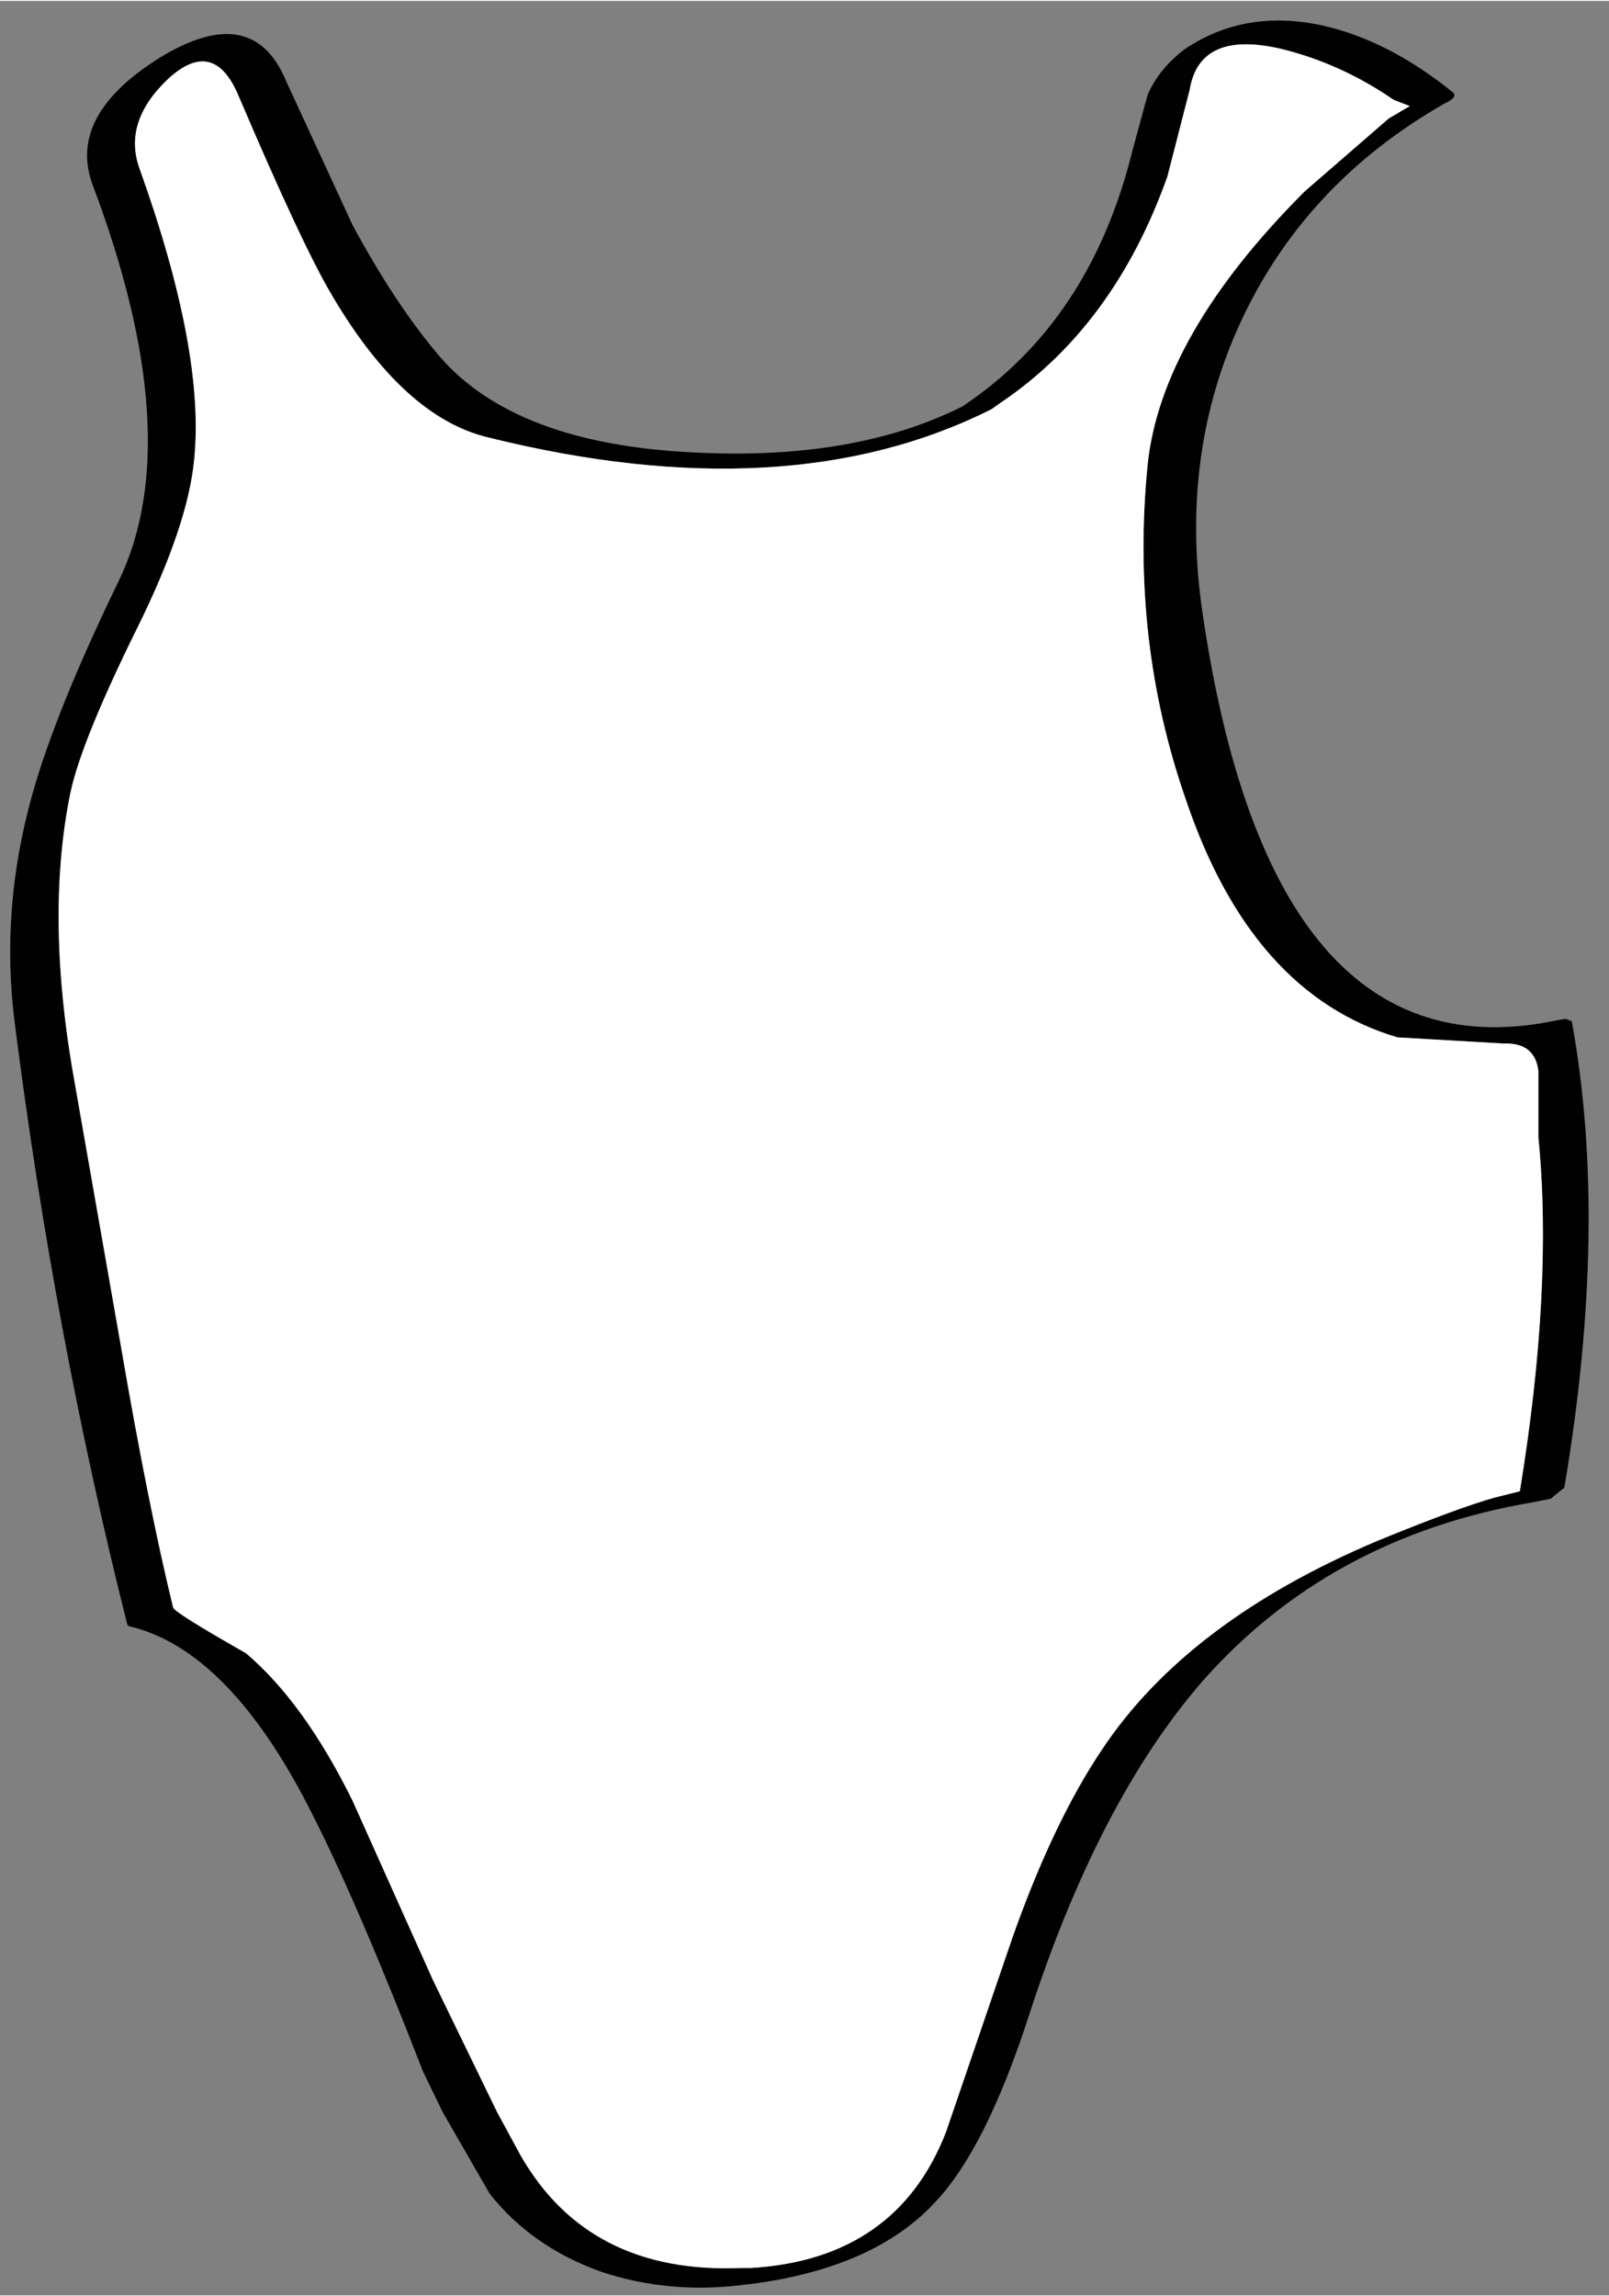 <?xml version='1.0' encoding='UTF-8'?>
<svg xmlns:xlink="http://www.w3.org/1999/xlink" xmlns="http://www.w3.org/2000/svg" version="1.1" width="363px" height="518px" viewBox="-2.235 -4.469 363.399 518.144"><rect x="-2.235" y="-4.469" width="363.399" height="518.144" fill="#808080" stroke="none"/><defs><g id="c227"><path fill="#000000" fill-opacity="0.992" d="M58.35 2.9 Q58.55 3.1 58.0 3.35 52.4 6.55 49.8 12.1 47.3 17.45 48.2 23.8 50.95 42.9 62.6 40.4 L62.9 40.35 63.15 40.45 Q64.65 48.65 62.85 59.3 L62.3 59.75 61.55 59.9 Q53.35 61.3 48.2 67.15 44.0 72.0 41.2 80.65 39.45 86.05 37.4 88.2 34.95 90.85 29.95 91.5 L29.9 91.5 Q26.75 91.95 23.9 91.0 21.1 90.0 19.4 87.85 L17.5 84.55 16.7 82.9 Q14.1 76.2 12.25 72.55 8.9 65.85 4.8 64.9 L4.75 64.85 Q1.8 53.15 0.2 40.55 -0.4 35.95 0.9 31.3 1.85 27.9 4.4 22.65 7.2 16.85 3.35 6.65 2.3 3.85 6.05 1.5 9.8 -0.8 11.15 2.4 L13.85 8.25 Q15.6 11.5 17.4 13.6 20.45 17.1 27.6 17.45 34.1 17.8 38.5 15.6 43.7 12.15 45.4 5.2 L46.0 3.0 Q46.45 1.95 47.5 1.15 49.95 -0.5 53.1 0.2 55.75 0.8 58.35 2.9 M55.95 3.2 Q53.85 1.75 51.45 1.15 48.1 0.35 47.7 2.8 L46.8 6.3 Q44.65 12.35 40.05 15.45 L39.7 15.7 Q31.45 19.85 19.35 16.85 15.95 16.05 13.05 11.15 11.85 9.15 9.25 3.05 8.25 0.65 6.4 2.35 4.55 4.1 5.25 6.0 7.9 13.4 7.45 17.75 7.2 20.4 5.15 24.55 2.9 29.1 2.45 31.2 1.4 36.3 2.65 43.1 L4.5 53.65 Q5.6 60.05 6.6 64.15 6.65 64.35 9.55 66.0 11.9 68.0 13.85 71.95 L17.1 79.2 19.7 84.55 20.65 86.3 Q23.4 91.1 29.55 90.85 L29.95 90.85 Q35.85 90.5 37.85 85.35 L40.55 77.45 Q42.2 72.8 44.15 69.9 47.6 64.7 55.3 61.45 58.6 60.1 60.05 59.7 L61.05 59.45 Q62.4 51.2 61.8 45.15 L61.8 42.45 Q61.65 41.3 60.4 41.35 L56.1 41.1 Q50.2 39.35 47.55 31.5 45.3 25.05 46.0 17.95 46.55 12.7 52.35 6.9 L55.75 3.95 56.6 3.45 55.95 3.2"/><path fill="#ffffff" stroke="none" d="M55.95 3.2 L56.6 3.45 55.75 3.95 52.35 6.9 Q46.55 12.7 46.0 17.95 45.3 25.05 47.55 31.5 50.2 39.35 56.1 41.1 L60.4 41.35 Q61.65 41.3 61.8 42.45 L61.8 45.15 Q62.4 51.2 61.05 59.45 L60.05 59.7 Q58.6 60.1 55.3 61.45 47.6 64.7 44.15 69.9 42.2 72.8 40.55 77.45 L37.85 85.35 Q35.85 90.5 29.95 90.85 L29.55 90.85 Q23.4 91.1 20.65 86.3 L19.7 84.55 17.1 79.2 13.85 71.95 Q11.9 68.0 9.55 66.0 6.65 64.35 6.6 64.15 5.6 60.05 4.5 53.65 L2.65 43.1 Q1.4 36.3 2.45 31.2 2.9 29.1 5.15 24.55 7.2 20.4 7.45 17.75 7.9 13.4 5.25 6.0 4.55 4.1 6.4 2.35 8.25 0.65 9.25 3.05 11.85 9.15 13.05 11.15 15.95 16.05 19.35 16.85 31.45 19.85 39.7 15.7 L40.05 15.45 Q44.65 12.35 46.8 6.3 L47.7 2.8 Q48.1 0.35 51.45 1.15 53.85 1.75 55.95 3.2"/></g></defs><g><g><use transform="matrix(5.586,0.0,0.0,5.586,0.0,0.0)" xlink:href="#c227"/></g></g></svg>